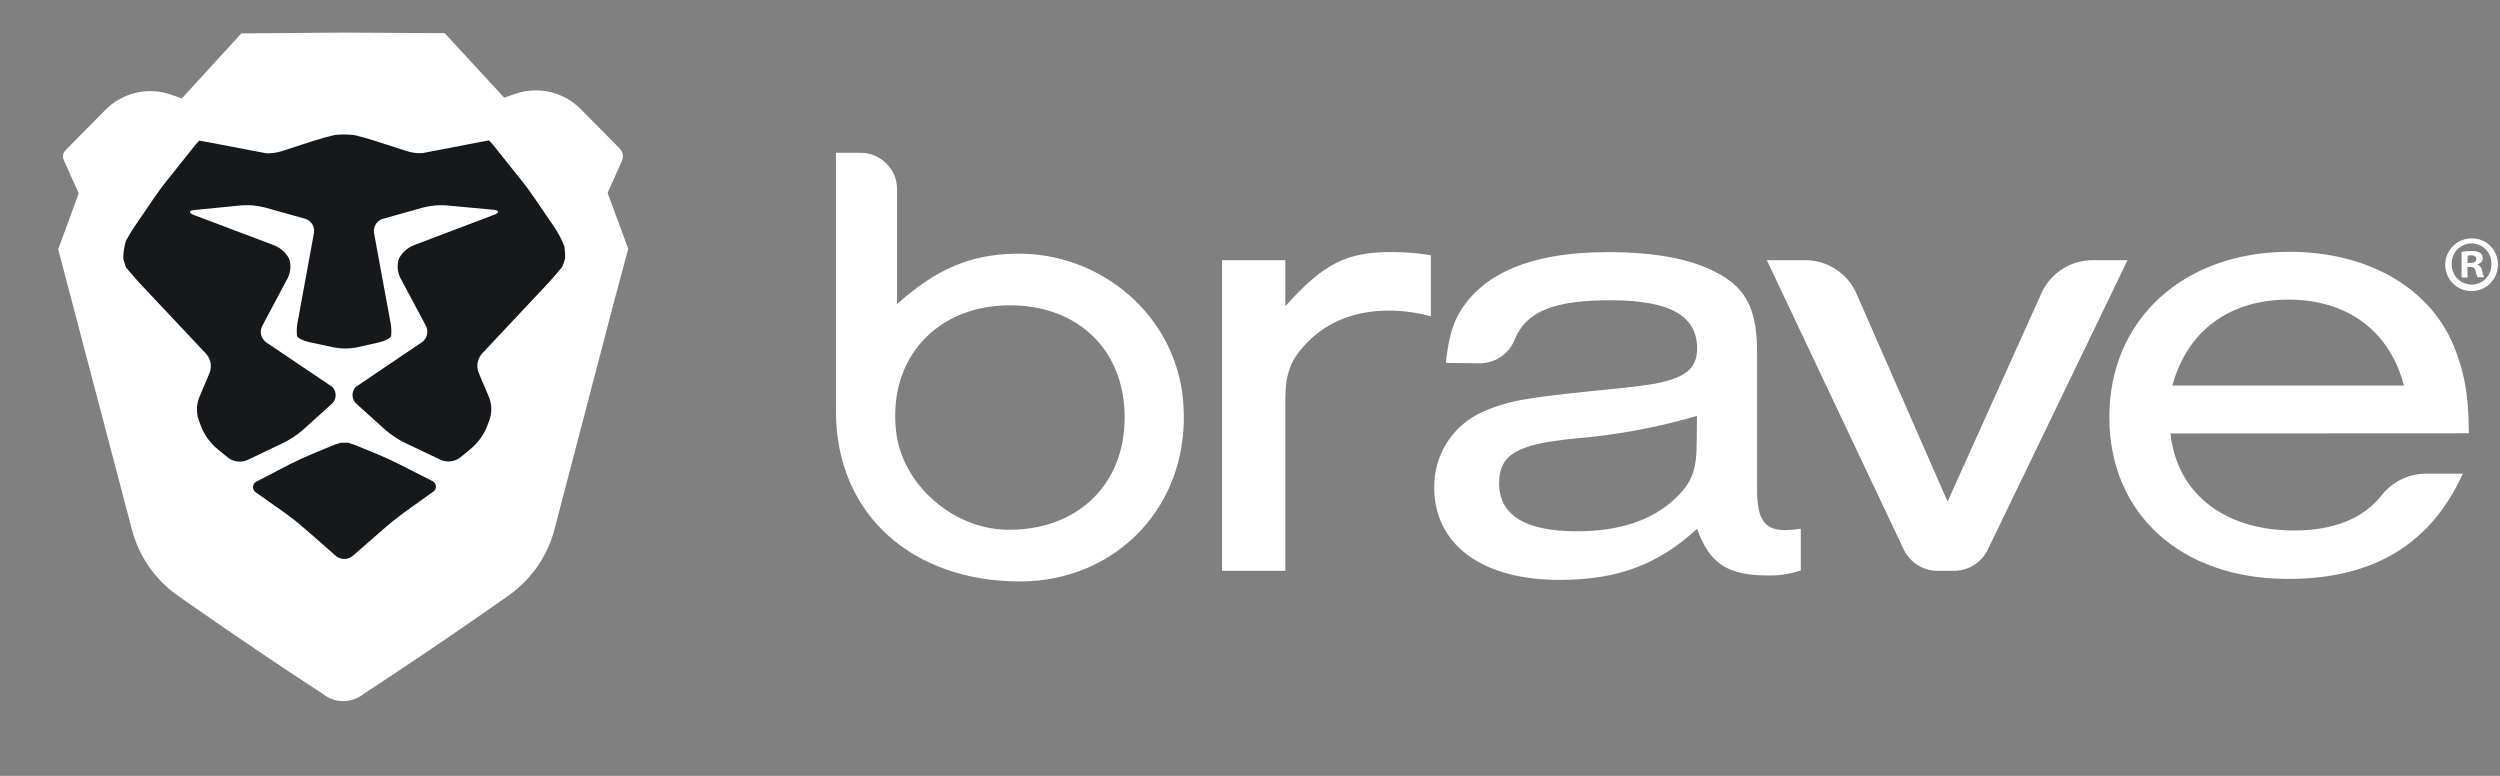 <svg width="145" height="45" viewBox="0 0 145 45" fill="none" xmlns="http://www.w3.org/2000/svg">
<rect x="0" y="0" width="145" height="45" fill="#808080" stroke="none"/>
<g clip-path="url(#clip0_842_14590)">
<path d="M48.484 23.844V8.862H49.917C50.477 8.862 51.014 9.084 51.41 9.48C51.807 9.876 52.029 10.413 52.029 10.973V17.636C54.325 15.586 56.281 14.767 58.882 14.714C63.865 14.612 68.226 18.321 68.625 23.299C69.117 29.248 64.791 33.724 59.156 33.724C52.973 33.724 48.484 29.887 48.484 23.844ZM51.973 25.021C52.322 28.118 55.281 30.675 58.399 30.725C62.448 30.787 65.23 28.139 65.23 24.218C65.23 20.296 62.526 17.708 58.573 17.708C54.353 17.708 51.493 20.776 51.973 25.021ZM74.549 15.091V17.761C76.78 15.269 78.107 14.618 80.717 14.618C81.478 14.619 82.237 14.68 82.988 14.802V18.346C82.186 18.125 81.358 18.014 80.527 18.016C78.636 18.016 77.048 18.639 75.873 19.807C74.852 20.832 74.549 21.636 74.549 23.233V33.105H70.88V15.091H74.549ZM83.857 21.047C84.047 19.293 84.386 18.343 85.143 17.427C86.657 15.559 89.382 14.624 93.242 14.624C96.307 14.624 98.537 15.101 100.094 16.122C101.381 16.963 101.91 18.206 101.91 20.399V28.404C101.91 30.158 102.365 30.781 103.614 30.743C103.893 30.733 104.17 30.709 104.446 30.669V33.083C103.825 33.296 103.171 33.395 102.515 33.376C100.207 33.376 99.147 32.681 98.431 30.672C96.16 32.756 93.815 33.634 90.448 33.634C85.947 33.634 83.184 31.588 83.184 28.261C83.174 27.332 83.438 26.421 83.943 25.641C84.447 24.861 85.17 24.247 86.022 23.875C87.383 23.29 88.202 23.109 92.114 22.704C95.444 22.374 96.011 22.302 96.958 22.009C97.98 21.679 98.434 21.134 98.434 20.218C98.434 18.281 96.808 17.415 93.401 17.415C90.18 17.415 88.523 18.038 87.856 19.683C87.697 20.091 87.418 20.442 87.057 20.69C86.695 20.938 86.267 21.071 85.828 21.072L83.857 21.047ZM98.425 24.124C96.088 24.805 93.687 25.246 91.261 25.442C87.968 25.772 86.947 26.376 86.947 28.037C86.947 29.865 88.46 30.815 91.448 30.815C93.908 30.815 95.762 30.192 97.085 28.987C98.144 27.999 98.409 27.305 98.409 25.585L98.425 24.124ZM113.323 33.108H112.389C111.98 33.109 111.58 32.995 111.233 32.78C110.886 32.565 110.607 32.256 110.426 31.89L102.477 15.091H104.683C105.311 15.086 105.927 15.264 106.457 15.603C106.986 15.942 107.405 16.428 107.664 17.001L112.959 29.093L118.425 16.96C118.689 16.397 119.109 15.921 119.635 15.59C120.161 15.258 120.772 15.085 121.394 15.091H123.397L115.276 31.912C115.094 32.272 114.814 32.575 114.469 32.787C114.125 32.998 113.728 33.109 113.323 33.108ZM125.885 25.14C126.262 28.613 129 30.768 133.05 30.768C135.348 30.768 137.062 30.086 138.142 28.719C138.449 28.331 138.84 28.017 139.285 27.801C139.73 27.586 140.218 27.473 140.712 27.473H142.846C140.977 31.569 137.663 33.578 132.707 33.578C126.502 33.578 122.341 29.812 122.341 24.184C122.341 18.555 126.617 14.605 132.785 14.605C137.248 14.605 140.843 16.614 142.282 19.979C142.924 21.514 143.192 22.903 143.192 25.131L125.885 25.14ZM139.429 22.361C138.597 19.181 136.136 17.378 132.732 17.378C129.327 17.378 126.867 19.169 125.998 22.361H139.429Z" fill="white"/>
<path d="M36.438 14.435L35.243 11.188L36.074 9.324C36.126 9.206 36.142 9.075 36.119 8.949C36.095 8.822 36.034 8.706 35.944 8.614L33.683 6.329C33.197 5.836 32.582 5.492 31.909 5.336C31.235 5.179 30.531 5.217 29.878 5.446L29.245 5.666L25.791 1.924L19.933 1.891H19.894L13.998 1.938L10.546 5.709L9.932 5.492C9.275 5.261 8.566 5.222 7.888 5.38C7.21 5.538 6.591 5.886 6.103 6.383L3.802 8.712C3.729 8.785 3.681 8.878 3.662 8.979C3.644 9.08 3.657 9.184 3.698 9.277L4.565 11.212L3.375 14.457L4.144 17.384L7.652 30.721C8.056 32.257 8.986 33.603 10.28 34.525C10.28 34.525 14.538 37.528 18.739 40.256C19.072 40.522 19.484 40.666 19.909 40.666C20.334 40.666 20.747 40.522 21.079 40.256C25.799 37.164 29.533 34.514 29.533 34.514C30.826 33.592 31.755 32.246 32.158 30.71L35.648 17.367L36.438 14.435Z" fill="white"/>
<path d="M20.874 25.927C20.65 25.827 20.42 25.743 20.184 25.677H19.768C19.532 25.743 19.301 25.827 19.078 25.927L18.032 26.362C17.7 26.5 17.167 26.748 16.849 26.905L14.925 27.908C14.856 27.931 14.794 27.974 14.749 28.031C14.704 28.089 14.678 28.159 14.673 28.232C14.668 28.305 14.685 28.378 14.722 28.441C14.758 28.505 14.813 28.556 14.879 28.587L16.551 29.767C16.844 29.973 17.306 30.337 17.578 30.582L18.048 30.987C18.32 31.221 18.763 31.609 19.032 31.848L19.477 32.242C19.615 32.357 19.788 32.42 19.968 32.42C20.147 32.42 20.321 32.357 20.458 32.242L20.926 31.835L21.909 30.976L22.382 30.563C22.654 30.327 23.113 29.962 23.407 29.748L25.078 28.552C25.144 28.52 25.199 28.469 25.236 28.406C25.272 28.342 25.289 28.269 25.283 28.196C25.278 28.123 25.25 28.053 25.204 27.996C25.159 27.939 25.096 27.897 25.026 27.875L23.105 26.9C22.784 26.737 22.252 26.492 21.918 26.356L20.874 25.927Z" fill="#17181B"/>
<path d="M32.725 15.161L32.779 14.987C32.783 14.754 32.768 14.522 32.736 14.291C32.574 13.88 32.366 13.488 32.116 13.123L31.029 11.527C30.828 11.229 30.486 10.756 30.255 10.476L28.798 8.652C28.666 8.475 28.521 8.306 28.366 8.147H28.336C28.336 8.147 28.043 8.199 27.69 8.267L25.464 8.696L24.488 8.883C24.165 8.899 23.841 8.852 23.535 8.745L21.776 8.177C21.434 8.065 20.869 7.905 20.518 7.829C20.149 7.79 19.776 7.79 19.407 7.829C19.056 7.911 18.491 8.068 18.149 8.18L16.39 8.75C16.084 8.857 15.761 8.904 15.437 8.889L14.461 8.704L12.233 8.277C11.88 8.209 11.589 8.155 11.586 8.158H11.556C11.401 8.317 11.257 8.486 11.124 8.663L9.67 10.487C9.447 10.758 9.097 11.242 8.896 11.538L7.809 13.133C7.621 13.409 7.45 13.694 7.295 13.989C7.202 14.319 7.153 14.658 7.148 15L7.203 15.174C7.229 15.286 7.263 15.396 7.303 15.503C7.529 15.775 7.915 16.226 8.162 16.489L11.966 20.533C12.093 20.681 12.177 20.859 12.211 21.05C12.245 21.241 12.227 21.438 12.159 21.62L11.537 23.096C11.396 23.487 11.385 23.913 11.507 24.31L11.632 24.653C11.836 25.209 12.187 25.7 12.646 26.074L13.244 26.56C13.399 26.672 13.58 26.743 13.77 26.766C13.96 26.789 14.153 26.763 14.331 26.691L16.456 25.677C16.846 25.482 17.211 25.24 17.543 24.957L19.244 23.422C19.312 23.361 19.366 23.286 19.405 23.204C19.444 23.121 19.465 23.031 19.468 22.94C19.472 22.849 19.457 22.758 19.424 22.673C19.392 22.587 19.342 22.509 19.279 22.444L15.439 19.857C15.294 19.753 15.191 19.601 15.148 19.428C15.105 19.255 15.125 19.073 15.206 18.913L16.695 16.114C16.779 15.943 16.83 15.757 16.842 15.566C16.855 15.375 16.83 15.184 16.768 15.003C16.583 14.658 16.285 14.387 15.923 14.237L11.255 12.473C10.918 12.345 10.937 12.201 11.293 12.18L14.034 11.908C14.464 11.881 14.896 11.919 15.314 12.022L17.7 12.688C17.87 12.739 18.015 12.85 18.109 12.999C18.203 13.149 18.239 13.328 18.211 13.503L17.274 18.623C17.211 18.906 17.195 19.198 17.227 19.487C17.265 19.609 17.586 19.759 17.937 19.846L19.391 20.155C19.813 20.233 20.246 20.233 20.668 20.155L21.975 19.859C22.325 19.78 22.643 19.615 22.684 19.492C22.715 19.204 22.699 18.912 22.635 18.628L21.692 13.508C21.664 13.334 21.701 13.155 21.795 13.005C21.889 12.855 22.034 12.744 22.203 12.693L24.589 12.025C25.007 11.922 25.439 11.883 25.869 11.911L28.611 12.166C28.97 12.199 28.986 12.332 28.652 12.46L23.986 14.229C23.624 14.379 23.326 14.65 23.141 14.995C23.017 15.361 23.043 15.76 23.214 16.106L24.706 18.905C24.786 19.064 24.807 19.247 24.764 19.42C24.721 19.593 24.618 19.745 24.472 19.848L20.635 22.441C20.572 22.507 20.523 22.585 20.49 22.67C20.458 22.755 20.443 22.846 20.446 22.937C20.449 23.029 20.471 23.118 20.509 23.201C20.548 23.284 20.603 23.358 20.671 23.419L22.374 24.954C22.706 25.236 23.071 25.477 23.461 25.672L25.586 26.683C25.764 26.754 25.957 26.78 26.147 26.757C26.337 26.733 26.518 26.662 26.673 26.55L27.271 26.06C27.731 25.686 28.081 25.194 28.285 24.637L28.41 24.294C28.532 23.897 28.521 23.47 28.38 23.079L27.755 21.604C27.687 21.422 27.669 21.225 27.703 21.034C27.737 20.843 27.822 20.664 27.948 20.517L31.752 16.468C32 16.196 32.383 15.761 32.608 15.481C32.654 15.377 32.693 15.27 32.725 15.161Z" fill="#17181B"/>
<path d="M144.879 15.316C144.887 15.62 144.804 15.92 144.64 16.177C144.477 16.434 144.241 16.636 143.962 16.758C143.683 16.88 143.374 16.915 143.074 16.86C142.775 16.806 142.498 16.663 142.281 16.45C142.063 16.237 141.914 15.964 141.852 15.666C141.79 15.368 141.819 15.058 141.935 14.776C142.05 14.495 142.247 14.254 142.5 14.085C142.753 13.915 143.051 13.825 143.355 13.827C143.554 13.823 143.75 13.859 143.935 13.932C144.119 14.005 144.287 14.114 144.429 14.252C144.57 14.391 144.683 14.556 144.76 14.739C144.838 14.921 144.878 15.117 144.879 15.316ZM142.203 15.316C142.198 15.471 142.224 15.626 142.28 15.77C142.337 15.915 142.422 16.047 142.53 16.158C142.639 16.269 142.769 16.357 142.912 16.417C143.055 16.477 143.209 16.507 143.365 16.506C143.517 16.505 143.668 16.473 143.809 16.413C143.949 16.353 144.076 16.265 144.181 16.155C144.287 16.045 144.37 15.915 144.424 15.772C144.479 15.63 144.504 15.477 144.499 15.325C144.507 15.169 144.483 15.013 144.429 14.867C144.375 14.721 144.292 14.587 144.184 14.474C144.077 14.361 143.948 14.271 143.804 14.209C143.661 14.148 143.507 14.116 143.351 14.116C143.195 14.116 143.04 14.148 142.897 14.209C142.754 14.271 142.624 14.361 142.517 14.474C142.41 14.587 142.326 14.721 142.272 14.867C142.218 15.013 142.195 15.169 142.203 15.325V15.316ZM143.119 16.097H142.773V14.608C142.962 14.575 143.154 14.559 143.346 14.562C143.525 14.548 143.705 14.585 143.863 14.671C143.908 14.71 143.944 14.757 143.968 14.811C143.993 14.865 144.006 14.923 144.006 14.982C144 15.066 143.965 15.145 143.909 15.208C143.853 15.27 143.778 15.313 143.695 15.328V15.347C143.769 15.377 143.833 15.426 143.88 15.49C143.928 15.553 143.958 15.629 143.966 15.708C143.981 15.837 144.017 15.962 144.075 16.079H143.701C143.644 15.965 143.604 15.843 143.583 15.717C143.555 15.555 143.464 15.481 143.271 15.481H143.109L143.119 16.097ZM143.119 15.253H143.281C143.471 15.253 143.626 15.191 143.626 15.035C143.626 14.88 143.527 14.808 143.315 14.808C143.251 14.807 143.187 14.813 143.125 14.826L143.119 15.253Z" fill="white"/>
</g>
<defs>
<clipPath id="clip0_842_14590">
<rect width="143.903" height="44.449" fill="white" transform="translate(0.969)"/>
</clipPath>
</defs>
</svg>
